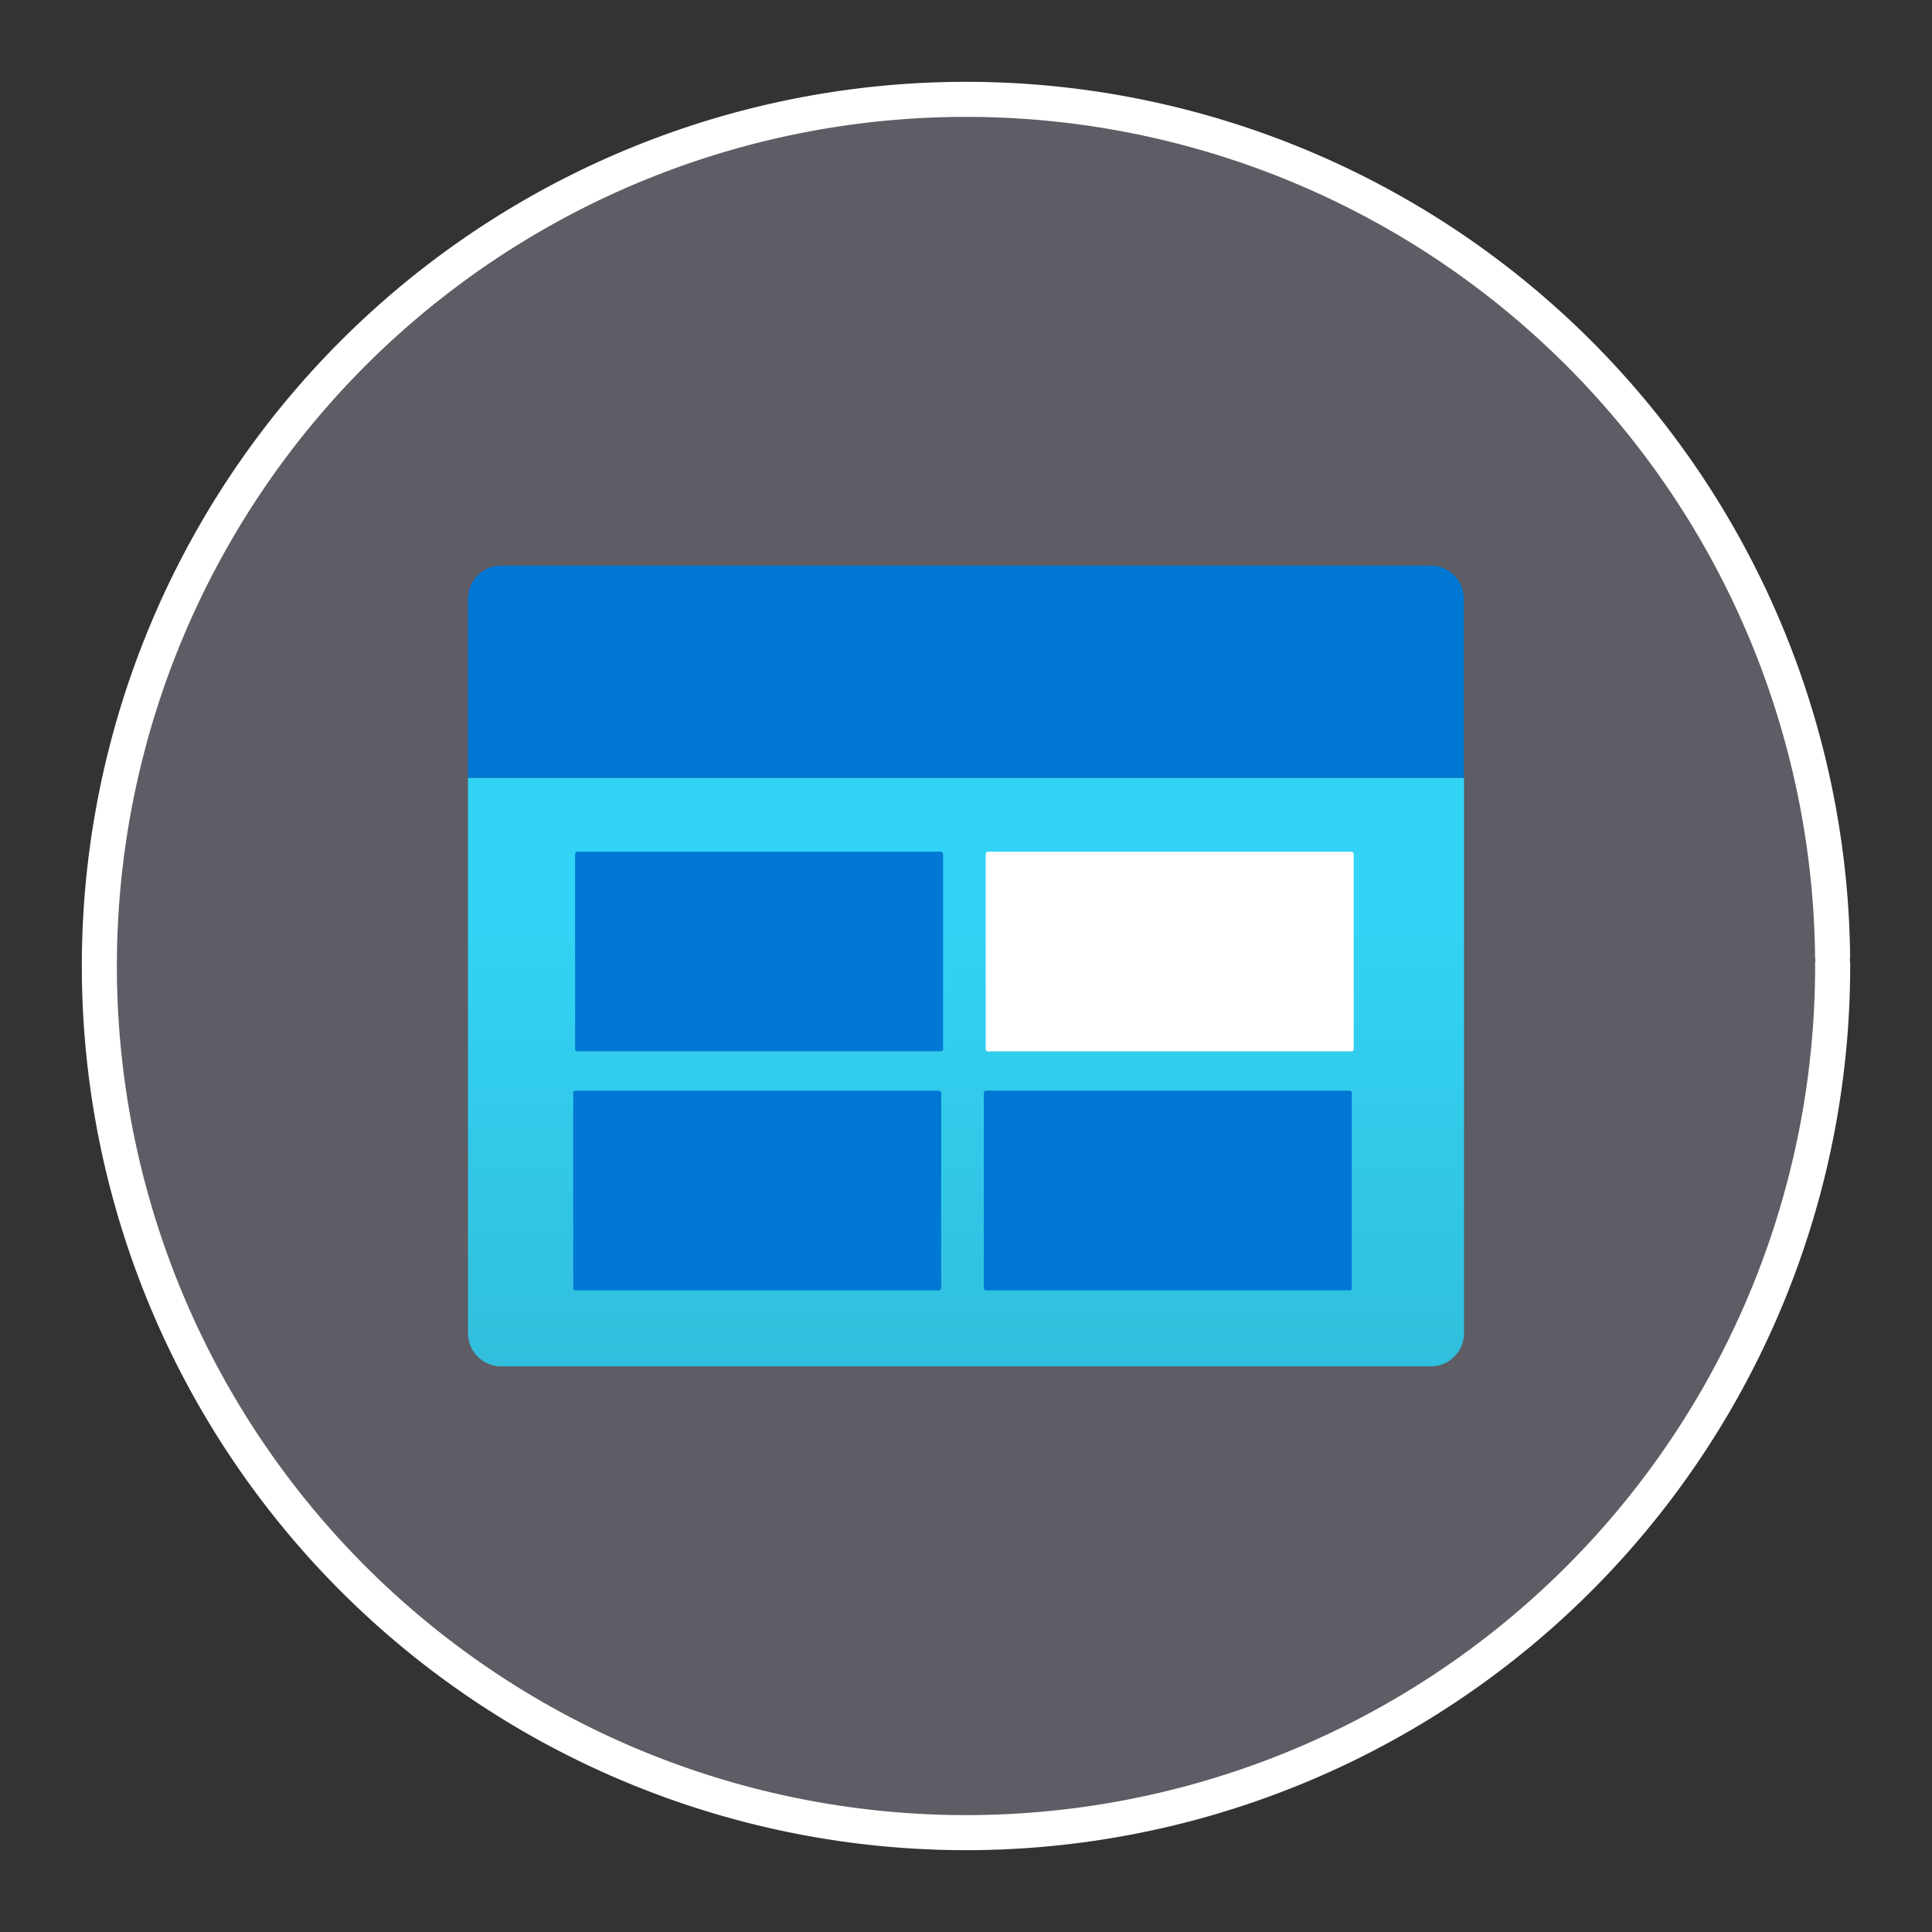 <?xml version="1.0" encoding="UTF-8" standalone="no"?>
<svg
   xmlns:dc="http://purl.org/dc/elements/1.1/"
   xmlns:cc="http://creativecommons.org/ns#"
   xmlns:rdf="http://www.w3.org/1999/02/22-rdf-syntax-ns#"
   xmlns:svg="http://www.w3.org/2000/svg"
   xmlns="http://www.w3.org/2000/svg"
   xmlns:sodipodi="http://sodipodi.sourceforge.net/DTD/sodipodi-0.dtd"
   xmlns:inkscape="http://www.inkscape.org/namespaces/inkscape"
   width="248.0px"
   height="248.0px"
   viewBox="0 0 248.0 248.0"
   version="1.1"
   id="SVGRoot"
   sodipodi:docname="10780-icon-service-Blob-Block Dark.svg"
   inkscape:version="1.0.2-2 (e86c870879, 2021-01-15)">
  <rect x="0" y="0" width="248.0" height="248.0" fill="#333333" stroke="none"/>
  <defs
     id="defs1402">
    <inkscape:path-effect
       effect="fillet_chamfer"
       id="path-effect2040"
       is_visible="true"
       lpeversion="1"
       satellites_param="F,0,0,1,0,0,0,1 @ F,0,0,1,0,6.076,0,1 @ F,0,0,1,0,6.145,0,1 @ F,0,0,1,0,0,0,1"
       unit="px"
       method="auto"
       mode="F"
       radius="0"
       chamfer_steps="1"
       flexible="false"
       use_knot_distance="true"
       apply_no_radius="true"
       apply_with_radius="true"
       only_selected="true"
       hide_knots="false" />
    <style
       id="style1979">.cls-1{fill:url(#GreenGradient);}.cls-2{fill:#fff;}</style>
    <linearGradient
       id="GreenGradient"
       x1="-522.53"
       y1="465.47"
       x2="-416.47"
       y2="571.53"
       gradientTransform="rotate(-90,-456.5,24.5)"
       gradientUnits="userSpaceOnUse">
      <stop
         offset="0"
         stop-color="#1b660f"
         id="stop1981" />
      <stop
         offset="1"
         stop-color="#6cae3e"
         id="stop1983" />
    </linearGradient>
    <linearGradient
       id="fcd6c6c7-e2eb-4a32-b914-3a8485585a1b"
       x1="12.96"
       y1="8.561"
       x2="12.96"
       y2="6.141"
       gradientTransform="matrix(1,0,0,-1,0,20)"
       gradientUnits="userSpaceOnUse">
      <stop
         offset="0"
         stop-color="#333132"
         id="stop7" />
      <stop
         offset="1"
         stop-color="#5b5a5c"
         id="stop9" />
    </linearGradient>
    <linearGradient
       id="af3748e9-b70c-45be-94d6-553fb78dc833"
       x1="-481.386"
       y1="-747.701"
       x2="-463.782"
       y2="-778.247"
       gradientTransform="matrix(0.5,0.866,-0.866,0.5,-419.682,794.08)"
       gradientUnits="userSpaceOnUse">
      <stop
         offset="0"
         stop-color="#005ba1"
         id="stop2" />
      <stop
         offset="0.366"
         stop-color="#004e8f"
         id="stop4" />
      <stop
         offset="1"
         stop-color="#003067"
         id="stop6" />
    </linearGradient>
    <linearGradient
       id="bccb774a-3f0f-4cfb-8caf-da5943d5aaf7"
       x1="-1395.588"
       y1="671.239"
       x2="-1374.204"
       y2="633.738"
       gradientTransform="matrix(-0.5,-0.866,0.866,-0.5,-1249.226,-858.396)"
       gradientUnits="userSpaceOnUse">
      <stop
         offset="0"
         stop-color="#005ba1"
         id="stop9-1" />
      <stop
         offset="0.451"
         stop-color="#004685"
         id="stop11" />
      <stop
         offset="1"
         stop-color="#003067"
         id="stop13" />
    </linearGradient>
    <linearGradient
       id="ecd98112-5cbf-4c9b-800a-df61d86f7d77"
       x1="6.003"
       y1="14.447"
       x2="7.447"
       y2="6.204"
       gradientUnits="userSpaceOnUse">
      <stop
         offset="0.26"
         stop-color="#50e6ff"
         id="stop16" />
      <stop
         offset="0.42"
         stop-color="#79eaff"
         id="stop18" />
      <stop
         offset="0.58"
         stop-color="#99edff"
         id="stop20" />
      <stop
         offset="0.733"
         stop-color="#b0efff"
         id="stop22" />
      <stop
         offset="0.876"
         stop-color="#bef1ff"
         id="stop24" />
      <stop
         offset="1"
         stop-color="#c3f1ff"
         id="stop26" />
    </linearGradient>
    <linearGradient
       id="a9c62307-1cd0-400c-911b-17ec6a9110ce"
       x1="9"
       y1="15.834"
       x2="9"
       y2="5.788"
       gradientUnits="userSpaceOnUse">
      <stop
         offset="0"
         stop-color="#32bedd"
         id="stop2-3" />
      <stop
         offset="0.775"
         stop-color="#32d4f5"
         id="stop4-1" />
    </linearGradient>
  </defs>
  <sodipodi:namedview
     id="base"
     pagecolor="#101010"
     bordercolor="#666666"
     borderopacity="1.0"
     inkscape:pageopacity="0"
     inkscape:pageshadow="2"
     inkscape:zoom="0.82413543"
     inkscape:cx="91.64585"
     inkscape:cy="124"
     inkscape:document-units="px"
     inkscape:current-layer="layer2"
     inkscape:document-rotation="0"
     showgrid="true"
     inkscape:window-width="1366"
     inkscape:window-height="705"
     inkscape:window-x="-8"
     inkscape:window-y="-8"
     inkscape:window-maximized="1"
     inkscape:snap-global="false"
     showguides="true">
    <inkscape:grid
       type="xygrid"
       id="grid1972" />
  </sodipodi:namedview>
  <g
     inkscape:groupmode="layer"
     id="layer3"
     inkscape:label="BG" />
  <g
     inkscape:groupmode="layer"
     id="layer4"
     inkscape:label="Bounding Box" />
  <g
     inkscape:groupmode="layer"
     id="layer2"
     inkscape:label="Top">
    <g
       id="g847"
       transform="translate(-0.193,-0.05)"
       style="fill:#5e5c64">
      <path
         style="fill:#5e5c64;fill-opacity:0.327;stroke:none;stroke-width:3;stroke-linecap:round;stroke-linejoin:round;stroke-miterlimit:4;stroke-dasharray:none;stroke-opacity:1;paint-order:normal"
         id="path885"
         sodipodi:type="arc"
         sodipodi:cx="154.57903"
         sodipodi:cy="83.172447"
         sodipodi:rx="111.24603"
         sodipodi:ry="111.24603"
         sodipodi:start="5.9893981"
         sodipodi:end="5.9807042"
         sodipodi:open="true"
         sodipodi:arc-type="arc"
         transform="rotate(16.684)"
         d="M 261.059,50.958 A 111.246,111.246 0 0 1 187.025,189.582 111.246,111.246 0 0 1 48.24,115.85 111.246,111.246 0 0 1 121.671,-23.095 111.246,111.246 0 0 1 260.775,50.033" />
      <path
         style="fill:#5e5c64;fill-opacity:1;stroke:#ffffff;stroke-width:4.5;stroke-linecap:round;stroke-linejoin:round;stroke-miterlimit:4;stroke-dasharray:none;stroke-opacity:1;paint-order:normal"
         id="path883-9"
         sodipodi:type="arc"
         sodipodi:cx="154.57903"
         sodipodi:cy="83.172447"
         sodipodi:rx="111.24604"
         sodipodi:ry="111.24604"
         sodipodi:start="5.9893981"
         sodipodi:end="5.9807042"
         sodipodi:open="true"
         sodipodi:arc-type="arc"
         transform="rotate(16.684)"
         d="M 261.059,50.958 A 111.246,111.246 0 0 1 187.025,189.582 111.246,111.246 0 0 1 48.24,115.85 111.246,111.246 0 0 1 121.671,-23.095 111.246,111.246 0 0 1 260.775,50.033" />
    </g>
    <g
       id="g40"
       transform="matrix(7.521,0,0,7.521,56.312,56.312)">
      <g
         id="f31d214e-f09e-49e3-b3d2-7c5d55682d09">
        <g
           id="g23">
          <path
             d="m 0.5,5.788 h 17 v 9.478 a 0.568,0.568 0 0 1 -0.568,0.568 H 1.068 A 0.568,0.568 0 0 1 0.5,15.266 Z"
             fill="url(#a9c62307-1cd0-400c-911b-17ec6a9110ce)"
             id="path11"
             style="fill:url(#a9c62307-1cd0-400c-911b-17ec6a9110ce)" />
          <path
             d="m 1.071,2.166 h 15.858 a 0.568,0.568 0 0 1 0.568,0.568 V 5.788 H 0.5 V 2.734 A 0.568,0.568 0 0 1 1.071,2.166 Z"
             fill="#0078d4"
             id="path13" />
          <rect
             x="2.328"
             y="7.049"
             width="6.281"
             height="3.408"
             rx="0.038"
             fill="#0078d4"
             id="rect15"
             ry="0.038" />
          <rect
             x="9.336"
             y="7.049"
             width="6.281"
             height="3.408"
             rx="0.038"
             fill="#ffffff"
             id="rect17"
             ry="0.038" />
          <rect
             x="2.296"
             y="11.128"
             width="6.281"
             height="3.408"
             rx="0.038"
             fill="#0078d4"
             id="rect19"
             ry="0.038" />
          <rect
             x="9.304"
             y="11.128"
             width="6.281"
             height="3.408"
             rx="0.038"
             fill="#0078d4"
             id="rect21"
             ry="0.038" />
        </g>
      </g>
    </g>
  </g>
</svg>
